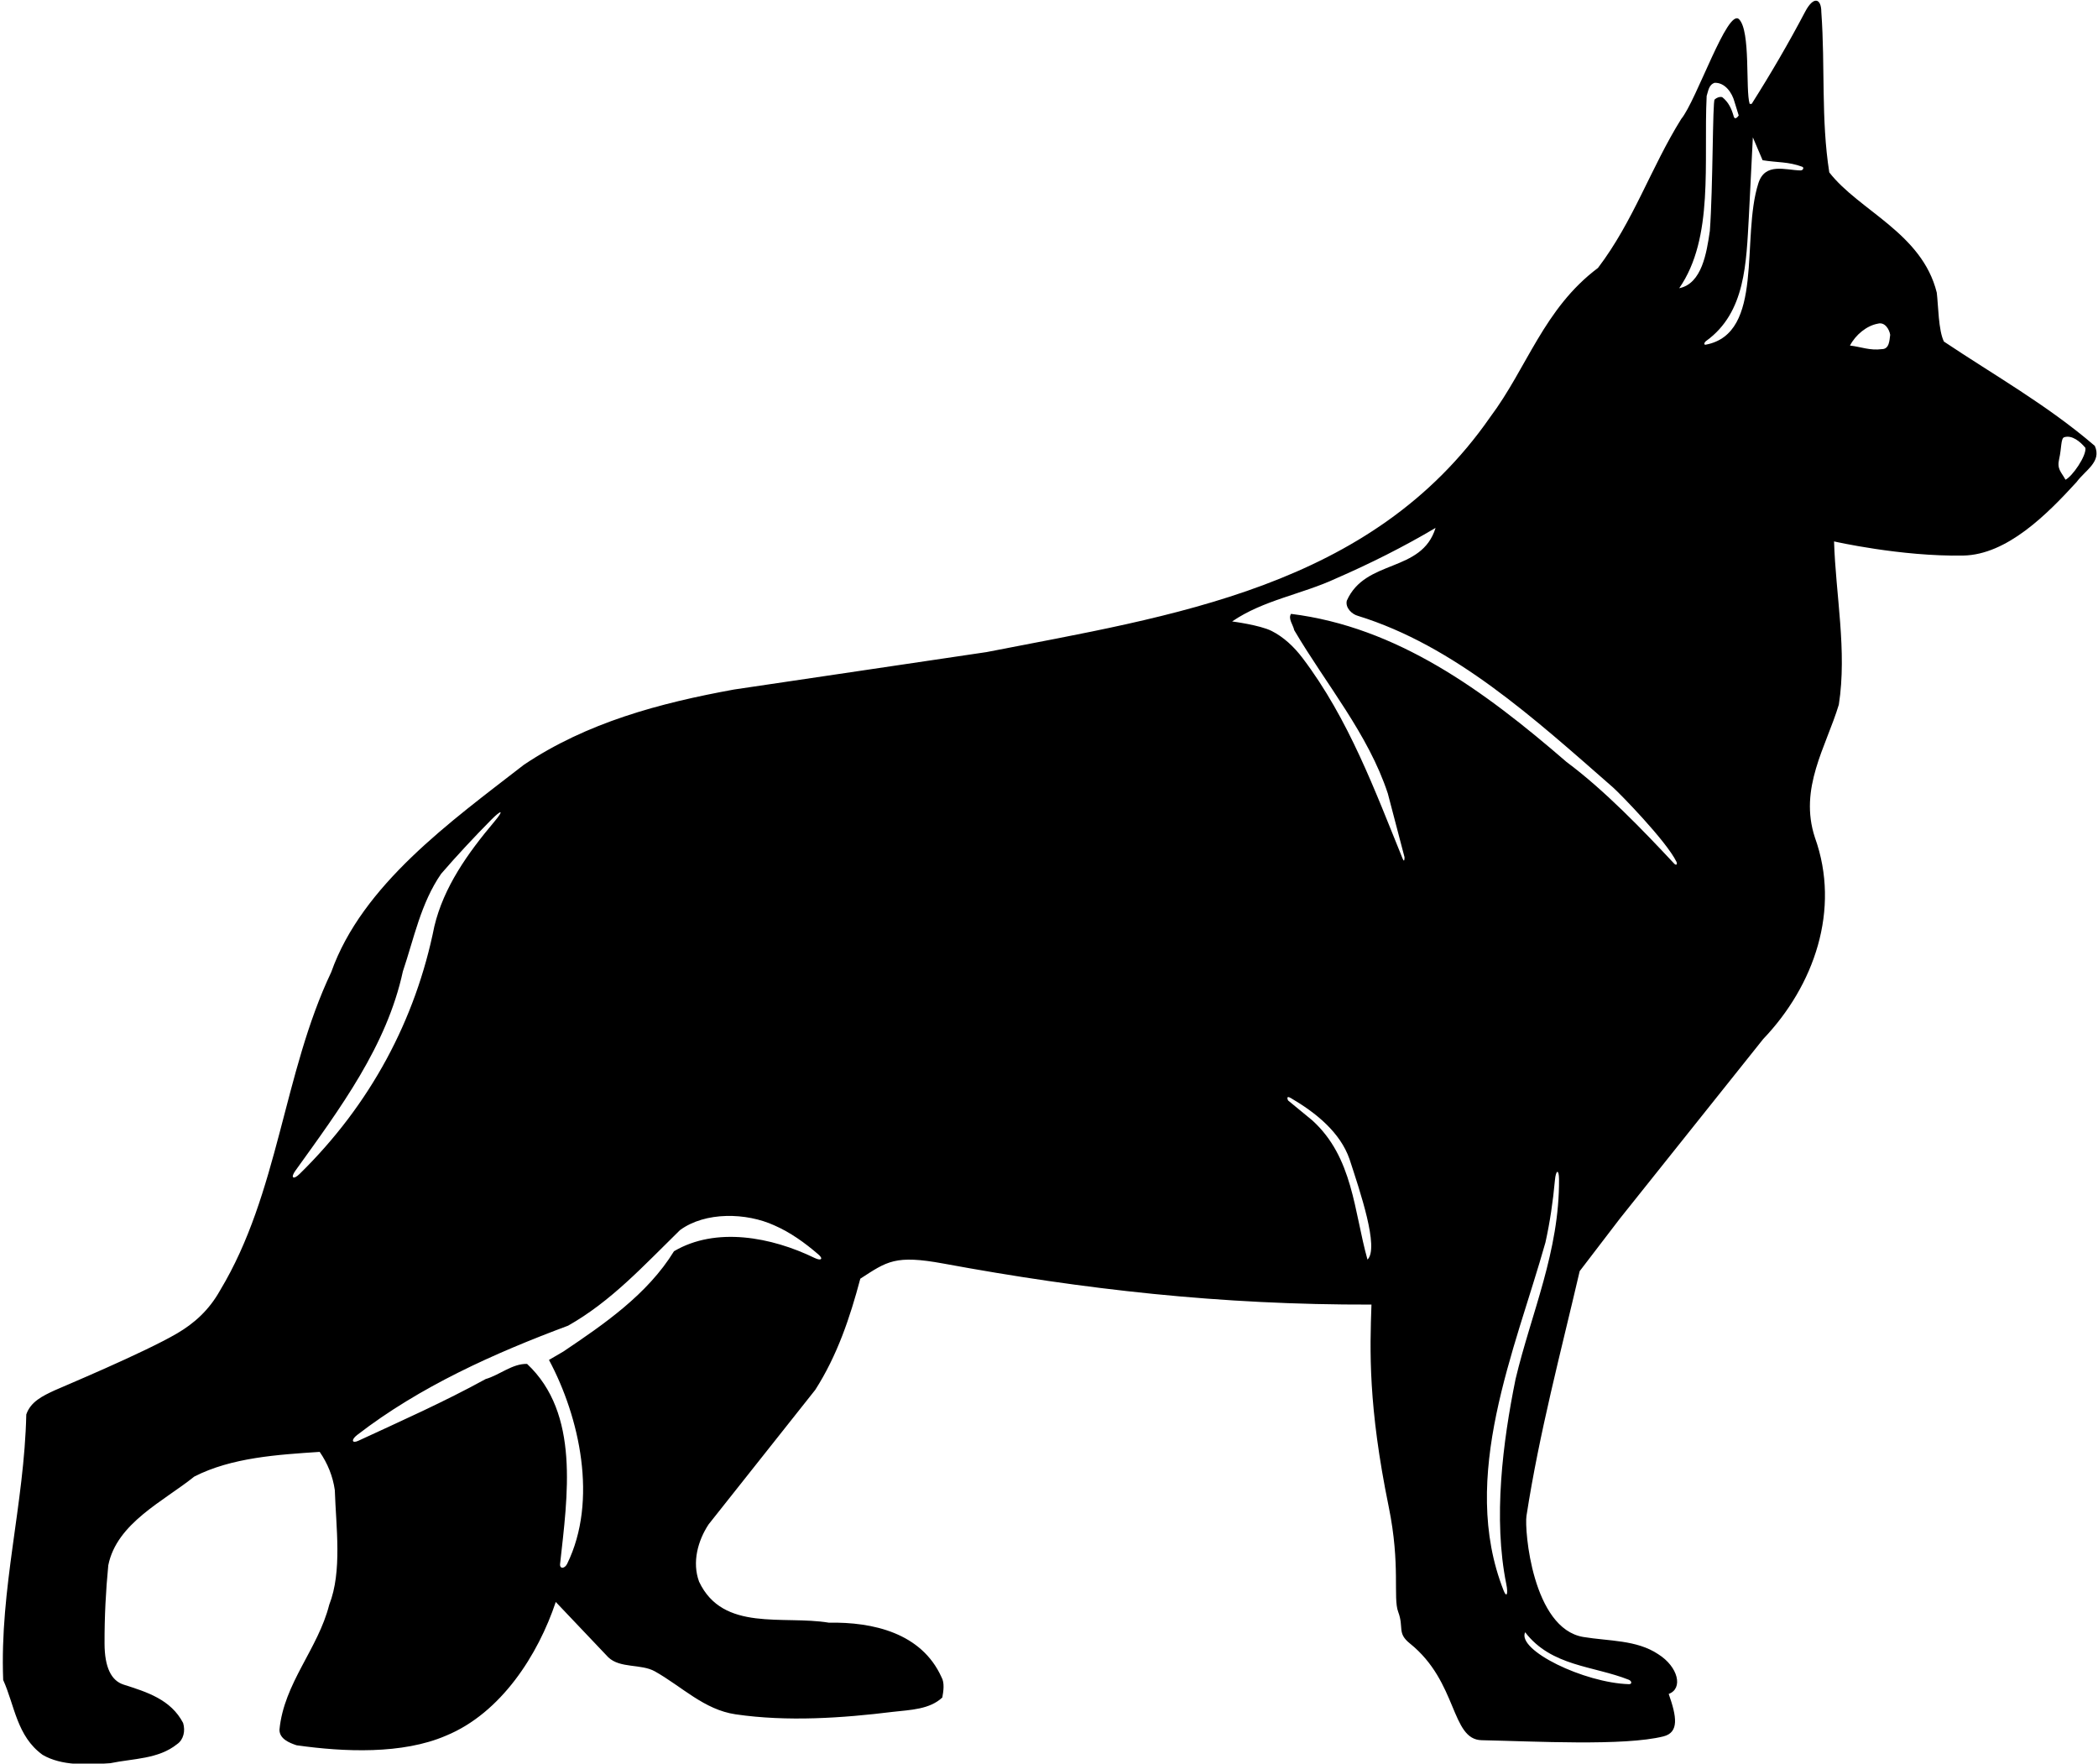 <?xml version="1.0" encoding="UTF-8"?>
<svg xmlns="http://www.w3.org/2000/svg" xmlns:xlink="http://www.w3.org/1999/xlink" width="527pt" height="443pt" viewBox="0 0 527 443" version="1.1">
<g id="surface1">
<path style=" stroke:none;fill-rule:nonzero;fill:rgb(0%,0%,0%);fill-opacity:1;" d="M 526.199 112 C 514.199 101.699 501 94.301 488.301 85.801 C 486.898 83 486.898 76.699 486.5 73.5 C 482.785 58.52 467.02 52.977 459.5 43.301 C 457.398 29.898 458.5 16.898 457.5 3 C 457.5 -0.359 455.59 -1.145 453.434 2.953 C 449.297 10.809 444.82 18.496 440 26.102 L 439.5 26.102 C 438.402 22.539 439.801 7.824 436.836 4.836 C 433.953 1.934 426.141 25.25 422.301 29.898 C 414.699 42.102 410.301 55.602 401.398 67.301 C 387.801 77.5 383.602 92.398 374.301 104.801 C 344.5 147.699 294.301 154.699 247.801 163.801 L 184.398 173.199 C 165.699 176.602 147.398 181.5 131.602 192.102 C 113.301 206.301 91 222.199 83.199 244.199 C 71.102 269.699 70 299.699 55.301 324.102 C 52.492 329.145 48.727 332.449 44.496 334.93 C 36.066 339.871 15.07 348.617 13.695 349.258 C 10.715 350.645 7.695 352.082 6.602 355.301 C 6.102 377.902 -0.102 398.898 0.801 422 C 3.699 428.398 4.199 436.102 10.699 440.801 C 15.5 443.602 21.898 443.301 27.699 442.898 C 33.5 441.699 39.801 441.898 44.5 438.102 C 46.102 437 46.602 434.801 46 432.801 C 42.926 426.887 36.867 425.016 31.062 423.164 C 27.938 422.168 26.277 418.816 26.262 412.836 C 26.238 406.207 26.574 399.582 27.199 393.199 C 29.301 382.598 41.102 377.098 48.801 370.902 C 58.199 366.098 69.801 365.402 80.301 364.699 C 82.301 367.598 83.602 370.801 84.102 374.301 C 84.398 383.598 86 394.699 82.699 403.102 C 79.898 414.199 71.301 422.801 70.199 434.5 C 70.199 436.801 72.699 437.801 74.5 438.398 C 86.5 440.102 101.102 440.699 112 436 C 125.898 430.301 135.199 415.602 139.602 402.398 L 152.801 416.301 C 155.781 419.137 161.035 417.891 164.5 419.832 C 171.277 423.637 176.855 429.461 184.766 430.621 C 197.762 432.527 211.641 431.562 224.301 430 C 228.699 429.5 233.5 429.398 236.699 426.398 C 237 424.801 237.301 422.699 236.5 421.301 C 231.5 410.199 219.301 407.398 208.199 407.602 C 196.699 405.699 181.602 410 175.602 397.301 C 173.801 392.402 175.301 387 178 382.902 L 204.801 349.098 C 210.301 340.5 213.5 331 216.102 321.199 C 222.836 316.836 224.836 315.164 237 317.398 C 272.199 323.898 306.602 327.801 344.5 327.699 C 344.102 339.102 343.637 353.094 348.836 378.5 C 351.836 393.168 349.867 401.312 351.219 404.898 C 352.711 408.867 350.859 410.18 354.164 412.832 C 366.238 422.523 364.387 436.961 372.188 437.125 C 385.551 437.402 407.949 438.637 417.836 436.168 C 421.836 435.168 421.164 431.168 419.164 425.5 C 422.836 424.168 421.602 418.699 416.5 415.5 C 411.086 411.891 404.109 412.258 397.719 411.195 C 384.945 409.074 382.895 384.289 383.438 380.773 C 386.68 359.801 392.062 339.695 396.801 319.301 L 406.898 306.102 L 442.898 261 C 455.699 247.602 462.398 228.5 455.898 210.398 C 451.801 198 458.699 187.602 461.898 177 C 464 163.5 461.102 149.398 460.699 136 C 460.699 136 477.5 139.836 493.137 139.551 C 504.156 139.355 514.25 129.148 521.602 121.102 C 523.801 118.102 528 116 526.199 112 Z M 75.238 294.902 C 73.676 296.43 72.918 295.855 74.188 294.086 C 85.508 278.328 97.156 262.699 101.199 244 C 104 235.699 105.699 226.898 110.801 219.5 C 114.723 214.965 118.98 210.395 123.324 205.992 C 126.07 203.211 126.633 203.477 124.23 206.324 C 117.469 214.344 111.461 222.812 109.102 232.699 C 104.41 256.141 93.047 277.473 75.238 294.902 Z M 204.594 315.973 C 193.824 310.742 179.844 308.074 169.301 314.301 C 162.602 325.199 151.602 332.699 141.5 339.5 L 137.898 341.602 C 145.574 355.93 150.254 376.926 142.465 392.816 C 141.828 394.113 140.551 394.125 140.688 392.855 C 142.559 375.773 145.711 355.074 132.398 342.602 C 128.699 342.5 125.5 345.402 122 346.402 C 111.598 352.121 100.738 356.941 90.02 361.906 C 88.375 362.664 88.148 361.66 89.719 360.449 C 105.438 348.309 124.152 339.91 142.699 333 C 153.5 326.898 161.602 318 170.801 309 C 177.199 304.301 187.5 304.602 194.5 307.801 C 198.504 309.547 202.133 312.141 205.586 315.117 C 206.879 316.23 206.281 316.793 204.594 315.973 Z M 343.5 316.398 C 340.102 304.301 339.898 290.699 329.602 281.398 L 323.559 276.43 C 323.559 276.43 322.848 275 324.293 275.848 C 330.484 279.484 336.648 284.391 339 291.199 C 341.602 299.199 346.5 313.5 343.5 316.398 Z M 409.125 421.938 C 409.934 422.258 409.984 423.074 409.18 423.051 C 397.891 422.711 380.984 414.512 383.102 410 C 389.699 418.617 400.25 418.41 409.125 421.938 Z M 380.699 346.402 C 377.484 362.211 375.027 381.418 378.371 397.926 C 378.875 400.418 378.445 401.434 377.695 399.527 C 366.422 370.934 380.605 339.102 388.199 312.102 C 389.324 307.066 390.102 301.773 390.582 296.48 C 390.828 293.773 391.594 293.637 391.613 296.172 C 391.754 314.312 384.648 329.816 380.699 346.402 Z M 420.551 216.945 C 412.613 208.453 403.012 198.465 393.5 191.398 C 372.699 173.398 350.898 157.5 324.301 154.199 C 323.5 155.398 324.801 156.898 325.102 158.301 C 333.102 171.898 343.699 184.398 348.602 199.301 L 352.801 215.305 C 352.801 215.305 352.848 216.953 352.324 215.672 C 345.426 198.738 338.82 180.637 327.199 165.301 C 325 162.398 322.398 160 319.438 158.5 C 316.477 157 309.5 156.102 309.5 156.102 C 317.398 150.699 327 149.301 335.602 145.301 C 344.102 141.602 352.5 137.398 360.602 132.602 C 357.102 144 343 140.301 338.301 150.898 C 337.898 152.699 339.602 154.301 341.102 154.699 C 365.344 162.195 385.305 180.395 405.188 197.805 C 406.789 199.211 418.527 211.199 421.098 216.449 C 421.426 217.125 421.039 217.469 420.551 216.945 Z M 421.801 72.398 C 430.602 59.699 427.898 40.801 428.699 24.102 C 429.102 22.898 429.199 21.301 430.699 20.801 C 433.301 20.699 435.102 23.301 435.699 25.602 L 436.75 29 C 436.75 29 435.832 30.438 435.48 29.188 C 434.961 27.355 434.203 25.648 432.602 24.398 C 431.898 24.25 431.227 24.523 430.699 25 C 430.176 25.477 430.301 47 429.5 58 C 428.699 63.5 427.5 71.25 421.801 72.398 Z M 452.25 42.809 C 448.434 42.73 443.391 40.762 441.699 46 C 437.258 59.809 443.305 83.777 428.469 86.582 C 427.941 86.684 428.027 86.035 428.594 85.629 C 438.512 78.469 438.637 65.941 439.301 54.398 L 440.301 34.5 L 442.75 40.25 C 446.492 40.859 449.215 40.582 452.699 41.887 C 453.219 42.078 452.949 42.82 452.25 42.809 Z M 472.699 87.699 C 469.699 88.102 467.398 87.102 464.699 86.801 C 466.102 84.102 468.898 81.801 471.699 81.301 C 473.5 80.801 474.602 82.801 474.801 84.102 C 474.602 85.5 474.602 87.699 472.699 87.699 Z M 518.836 120.5 C 517.75 118.5 516.641 117.879 517.25 115.25 C 517.859 112.621 517.645 110.113 518.5 109.836 C 520.488 109.184 522.598 110.992 523.836 112.5 C 524.133 114.5 520.535 119.699 518.836 120.5 "/>
</g>
</svg>
